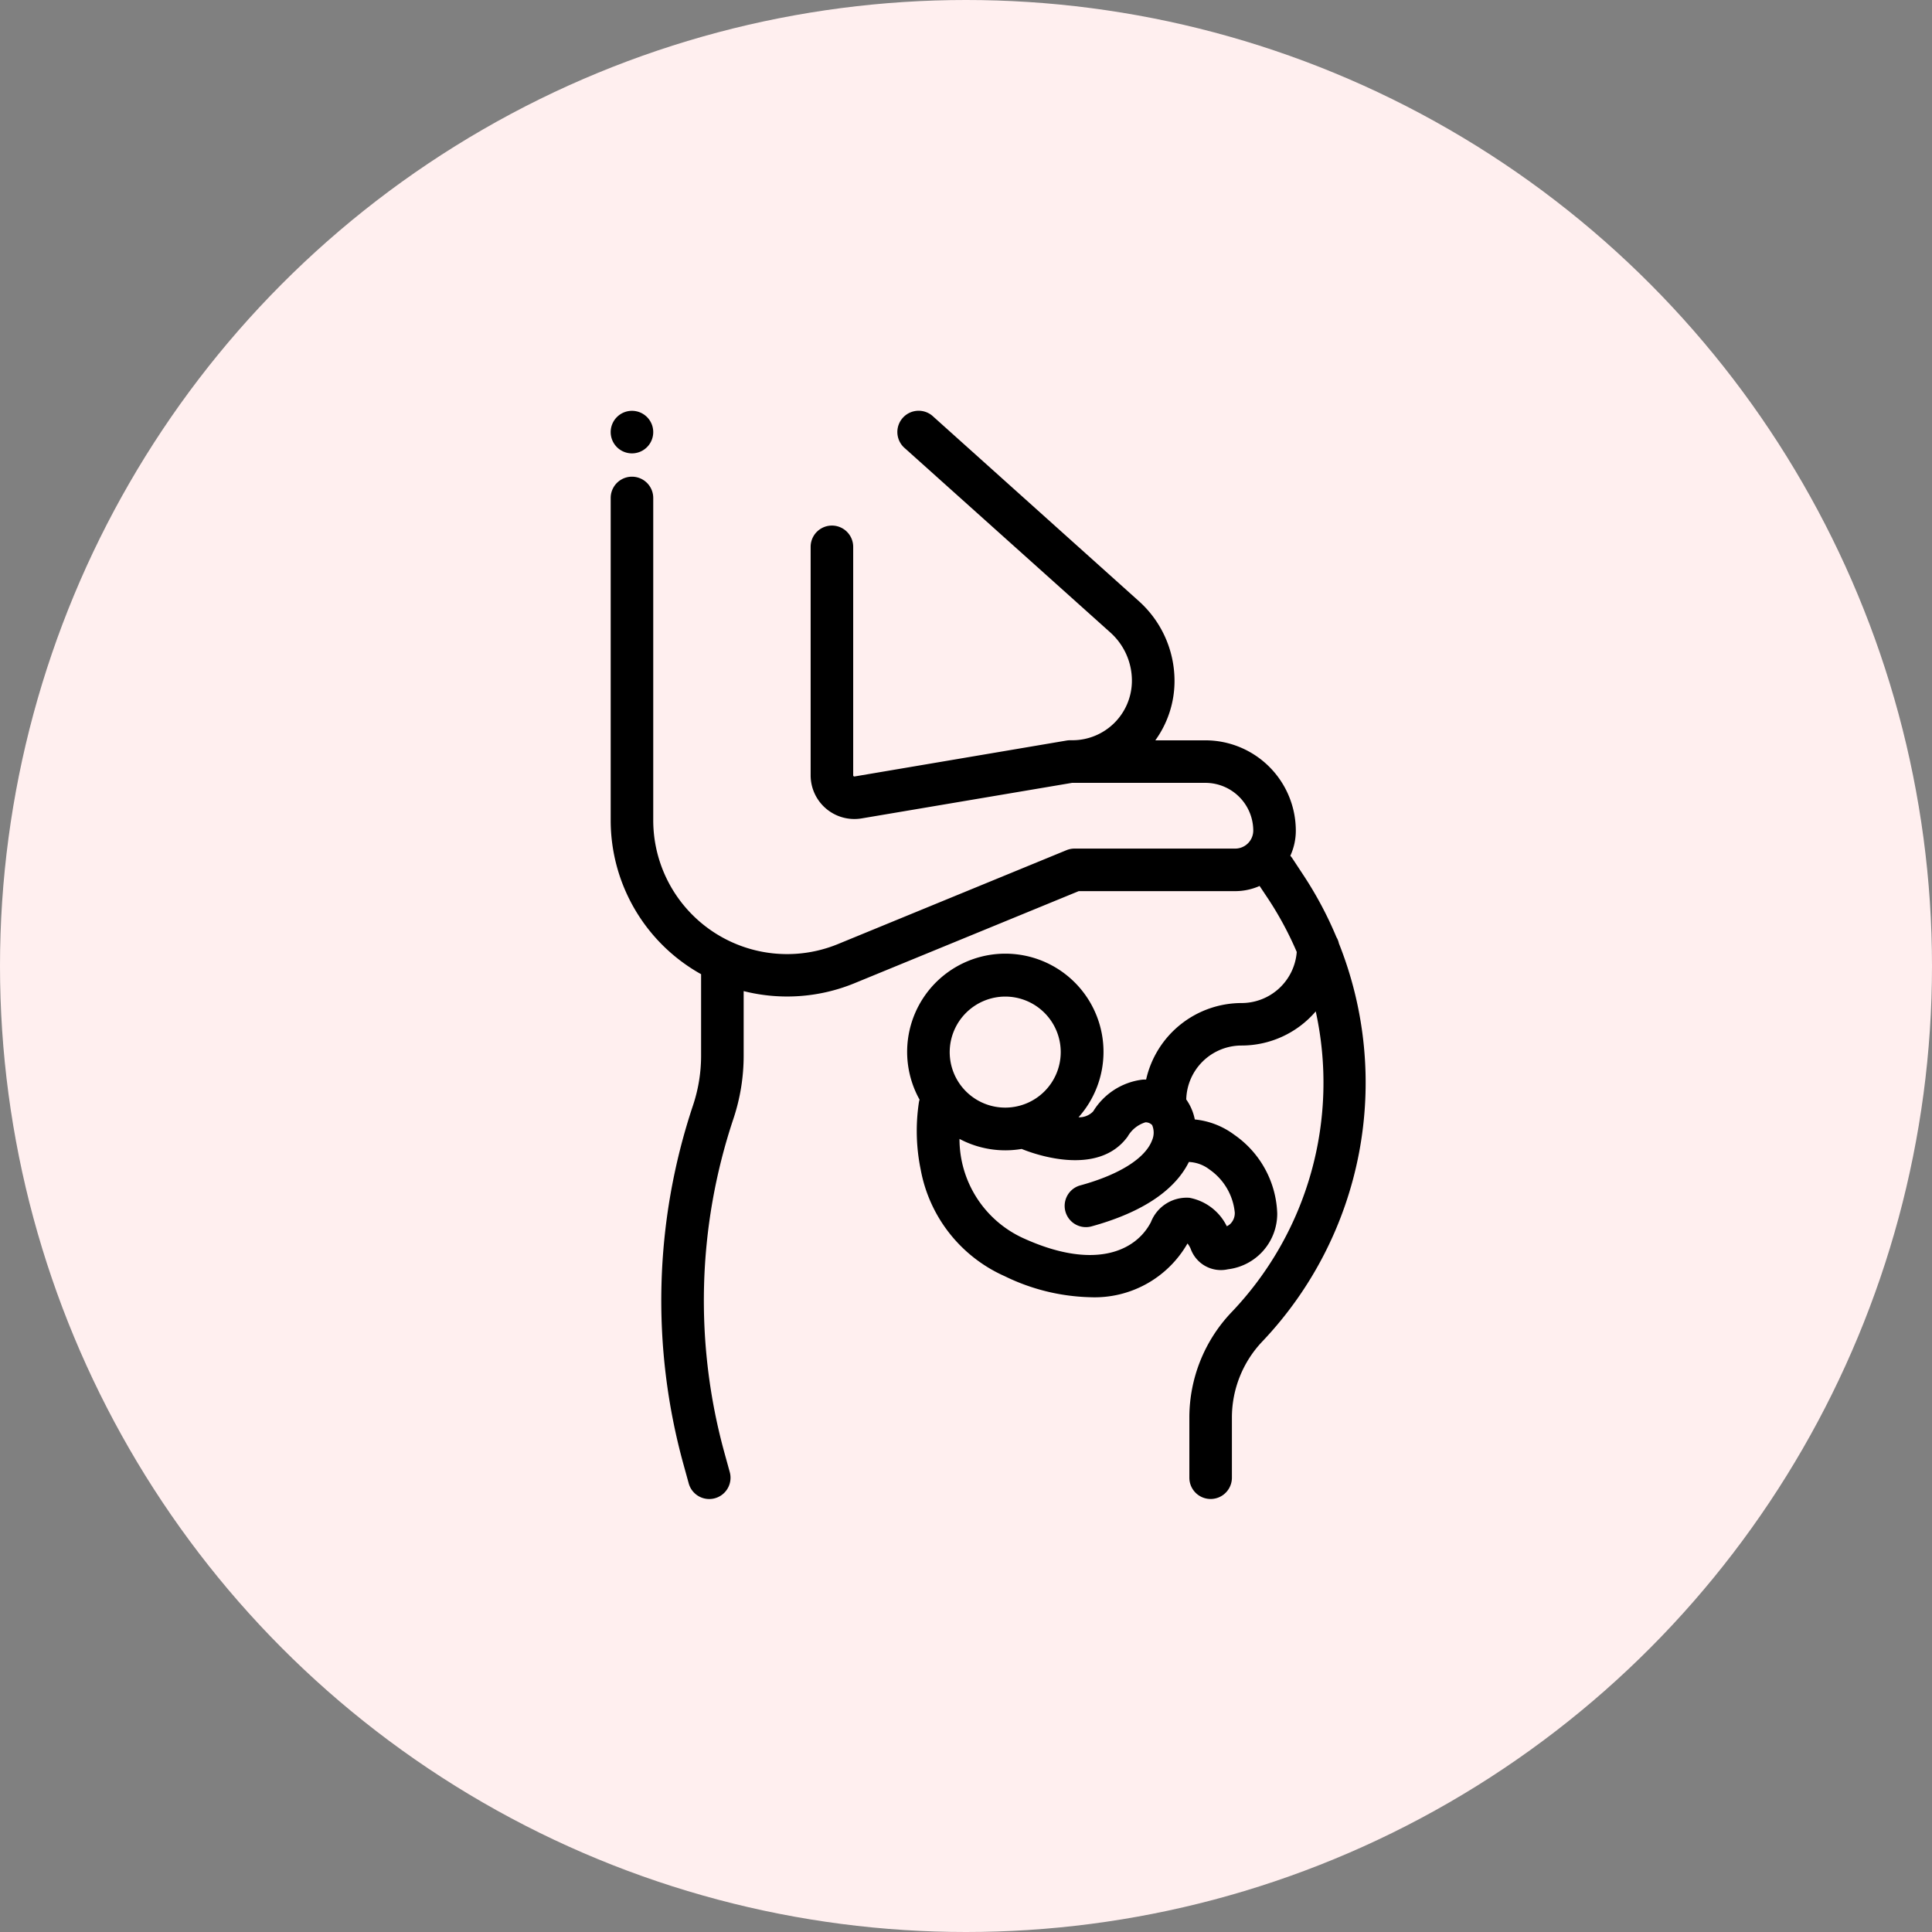 <svg xmlns="http://www.w3.org/2000/svg" width="87" height="87" viewBox="0 0 87 87">
  <rect x="0" y="0" width="87" height="87" fill="#808080" stroke="none"/>
  <g id="Group_1815" data-name="Group 1815" transform="translate(-273.5 -752.5)">
    <circle id="Ellipse_1" data-name="Ellipse 1" cx="43.5" cy="43.5" r="43.5" transform="translate(273.5 752.5)" fill="#ffefef"/>
    <g id="Vector_Smart_Object" data-name="Vector Smart Object" transform="translate(293.471 771)">
      <g id="Group_64" data-name="Group 64">
        <g id="Group_63" data-name="Group 63">
          <path id="Path_40" data-name="Path 40" d="M9.164.28A.958.958,0,0,0,7.529.957.958.958,0,1,0,9.164.28Z"/>
        </g>
      </g>
      <g id="Group_66" data-name="Group 66">
        <g id="Group_65" data-name="Group 65">
          <path id="Path_41" data-name="Path 41" d="M40.318,23.966a.947.947,0,0,0-.109-.267,16.858,16.858,0,0,0-1.458-2.748l-.527-.8a.961.961,0,0,0-.09-.115,2.708,2.708,0,0,0,.247-1.131,4.074,4.074,0,0,0-4.072-4.067H32.054a4.56,4.56,0,0,0,.865-2.676,4.826,4.826,0,0,0-1.6-3.587L22.062.266A.958.958,0,1,0,20.782,1.69l9.256,8.3A2.91,2.91,0,0,1,31,12.158a2.681,2.681,0,0,1-2.679,2.676h-.1a.955.955,0,0,0-.16.013l-9.55,1.618a.053.053,0,0,1-.062-.053V6.125a.958.958,0,0,0-1.916,0V16.413a1.969,1.969,0,0,0,2.3,1.94l9.471-1.6h6A2.157,2.157,0,0,1,36.465,18.9a.815.815,0,0,1-.814.813H28.416a.959.959,0,0,0-.364.072L17.766,24.011a6.028,6.028,0,0,1-8.321-5.569V3.924a.958.958,0,0,0-1.916,0V18.441A7.934,7.934,0,0,0,11.6,25.369v3.666a7.071,7.071,0,0,1-.363,2.238,27.744,27.744,0,0,0-.422,16.2l.228.826a.958.958,0,0,0,1.848-.509l-.228-.826a25.837,25.837,0,0,1,.393-15.086,8.98,8.98,0,0,0,.461-2.842V26.13a7.986,7.986,0,0,0,4.977-.349l10.111-4.152H35.65a2.718,2.718,0,0,0,1.1-.233l.4.6a15.235,15.235,0,0,1,1.273,2.372,2.492,2.492,0,0,1-2.483,2.3,4.412,4.412,0,0,0-4.3,3.445c-.06,0-.12,0-.181.006a3.03,3.03,0,0,0-2.2,1.424.857.857,0,0,1-.663.269,4.421,4.421,0,1,0-7.158-.794.955.955,0,0,0-.028.11,8.632,8.632,0,0,0,.079,3.04,6.543,6.543,0,0,0,3.783,4.8,9.252,9.252,0,0,0,3.838.947,4.82,4.82,0,0,0,4.393-2.42,1.011,1.011,0,0,1,.142.236,1.445,1.445,0,0,0,1.681.926,2.521,2.521,0,0,0,2.218-2.513,4.492,4.492,0,0,0-1.933-3.543,3.56,3.56,0,0,0-1.779-.691,2.341,2.341,0,0,0-.385-.9,2.491,2.491,0,0,1,2.489-2.429,4.4,4.4,0,0,0,3.342-1.537A14.972,14.972,0,0,1,35.487,40.59a6.879,6.879,0,0,0-1.9,4.753v2.7a.958.958,0,0,0,1.916,0v-2.7a4.974,4.974,0,0,1,1.371-3.436,16.926,16.926,0,0,0,3.441-17.941ZM25.3,26.377a2.5,2.5,0,1,1-2.505,2.5A2.507,2.507,0,0,1,25.3,26.377Zm8.262,7.448a1.633,1.633,0,0,1,.931.339A2.675,2.675,0,0,1,35.632,36.1a.678.678,0,0,1-.207.519.618.618,0,0,1-.152.1,2.36,2.36,0,0,0-1.681-1.281,1.727,1.727,0,0,0-1.735,1.094c-.68,1.314-2.556,2.191-5.78.71a4.911,4.911,0,0,1-2.841-4.456,4.4,4.4,0,0,0,2.8.452c.466.192,3.42,1.309,4.775-.56a1.387,1.387,0,0,1,.8-.639.407.407,0,0,1,.3.125.862.862,0,0,1,0,.676c-.3.815-1.475,1.558-3.235,2.039a.957.957,0,1,0,.506,1.846C31.895,35.978,33.073,34.824,33.566,33.824Z"/>
        </g>
      </g>
    </g>
  </g>
</svg>
